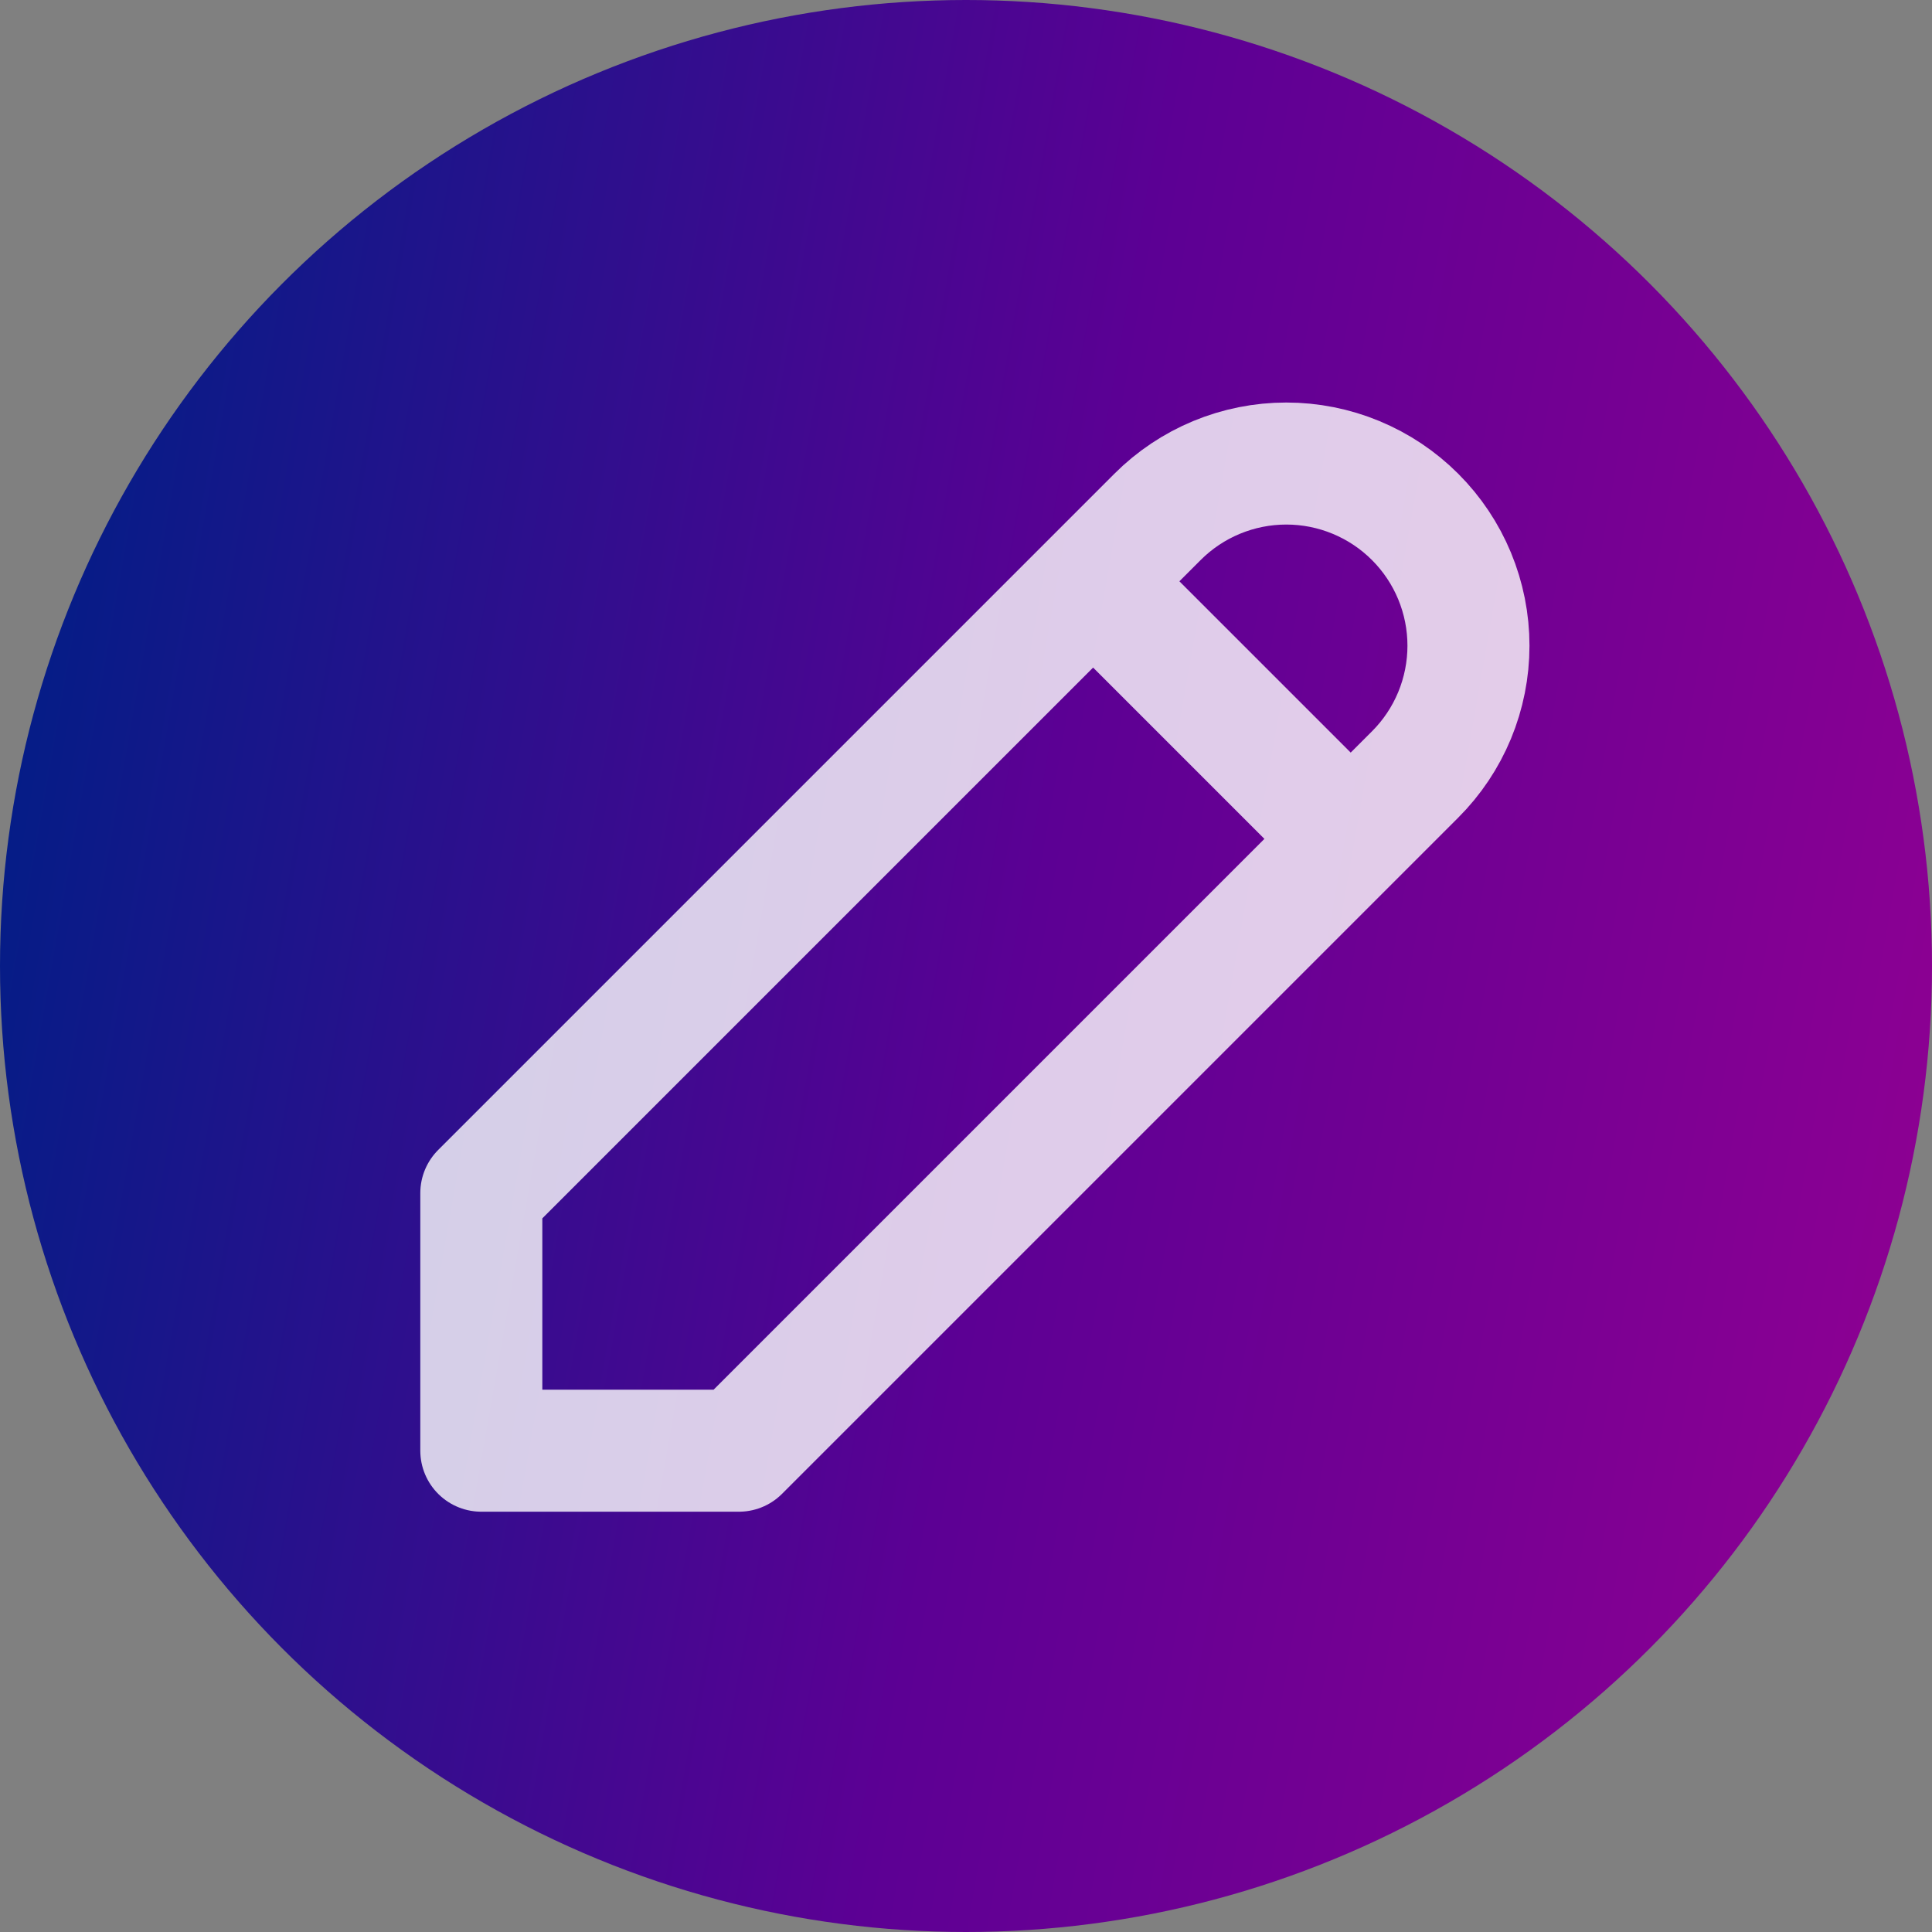<svg width="95" height="95" viewBox="0 0 95 95" fill="none" xmlns="http://www.w3.org/2000/svg">
<rect x="0" y="0" width="95" height="95" fill="#808080" stroke="none"/>
<circle cx="47.5" cy="47.5" r="47.5" fill="url(#paint0_linear_299_510)"/>
<path d="M53.75 28.583L66.417 41.25M23.667 71.333H36.333L69.583 38.083C70.415 37.252 71.075 36.264 71.525 35.178C71.975 34.091 72.207 32.926 72.207 31.75C72.207 30.574 71.975 29.409 71.525 28.322C71.075 27.236 70.415 26.248 69.583 25.417C68.752 24.585 67.764 23.925 66.677 23.475C65.591 23.025 64.426 22.793 63.25 22.793C62.074 22.793 60.909 23.025 59.822 23.475C58.736 23.925 57.748 24.585 56.917 25.417L23.667 58.667V71.333Z" stroke="white" stroke-opacity="0.8" stroke-width="6" stroke-linecap="round" stroke-linejoin="round"/>
<defs>
<linearGradient id="paint0_linear_299_510" x1="2.493" y1="11.806" x2="111.257" y2="30.942" gradientUnits="userSpaceOnUse">
<stop stop-color="#001E86"/>
<stop offset="0.485" stop-color="#5C0094"/>
<stop offset="1" stop-color="#980092"/>
</linearGradient>
</defs>
</svg>
